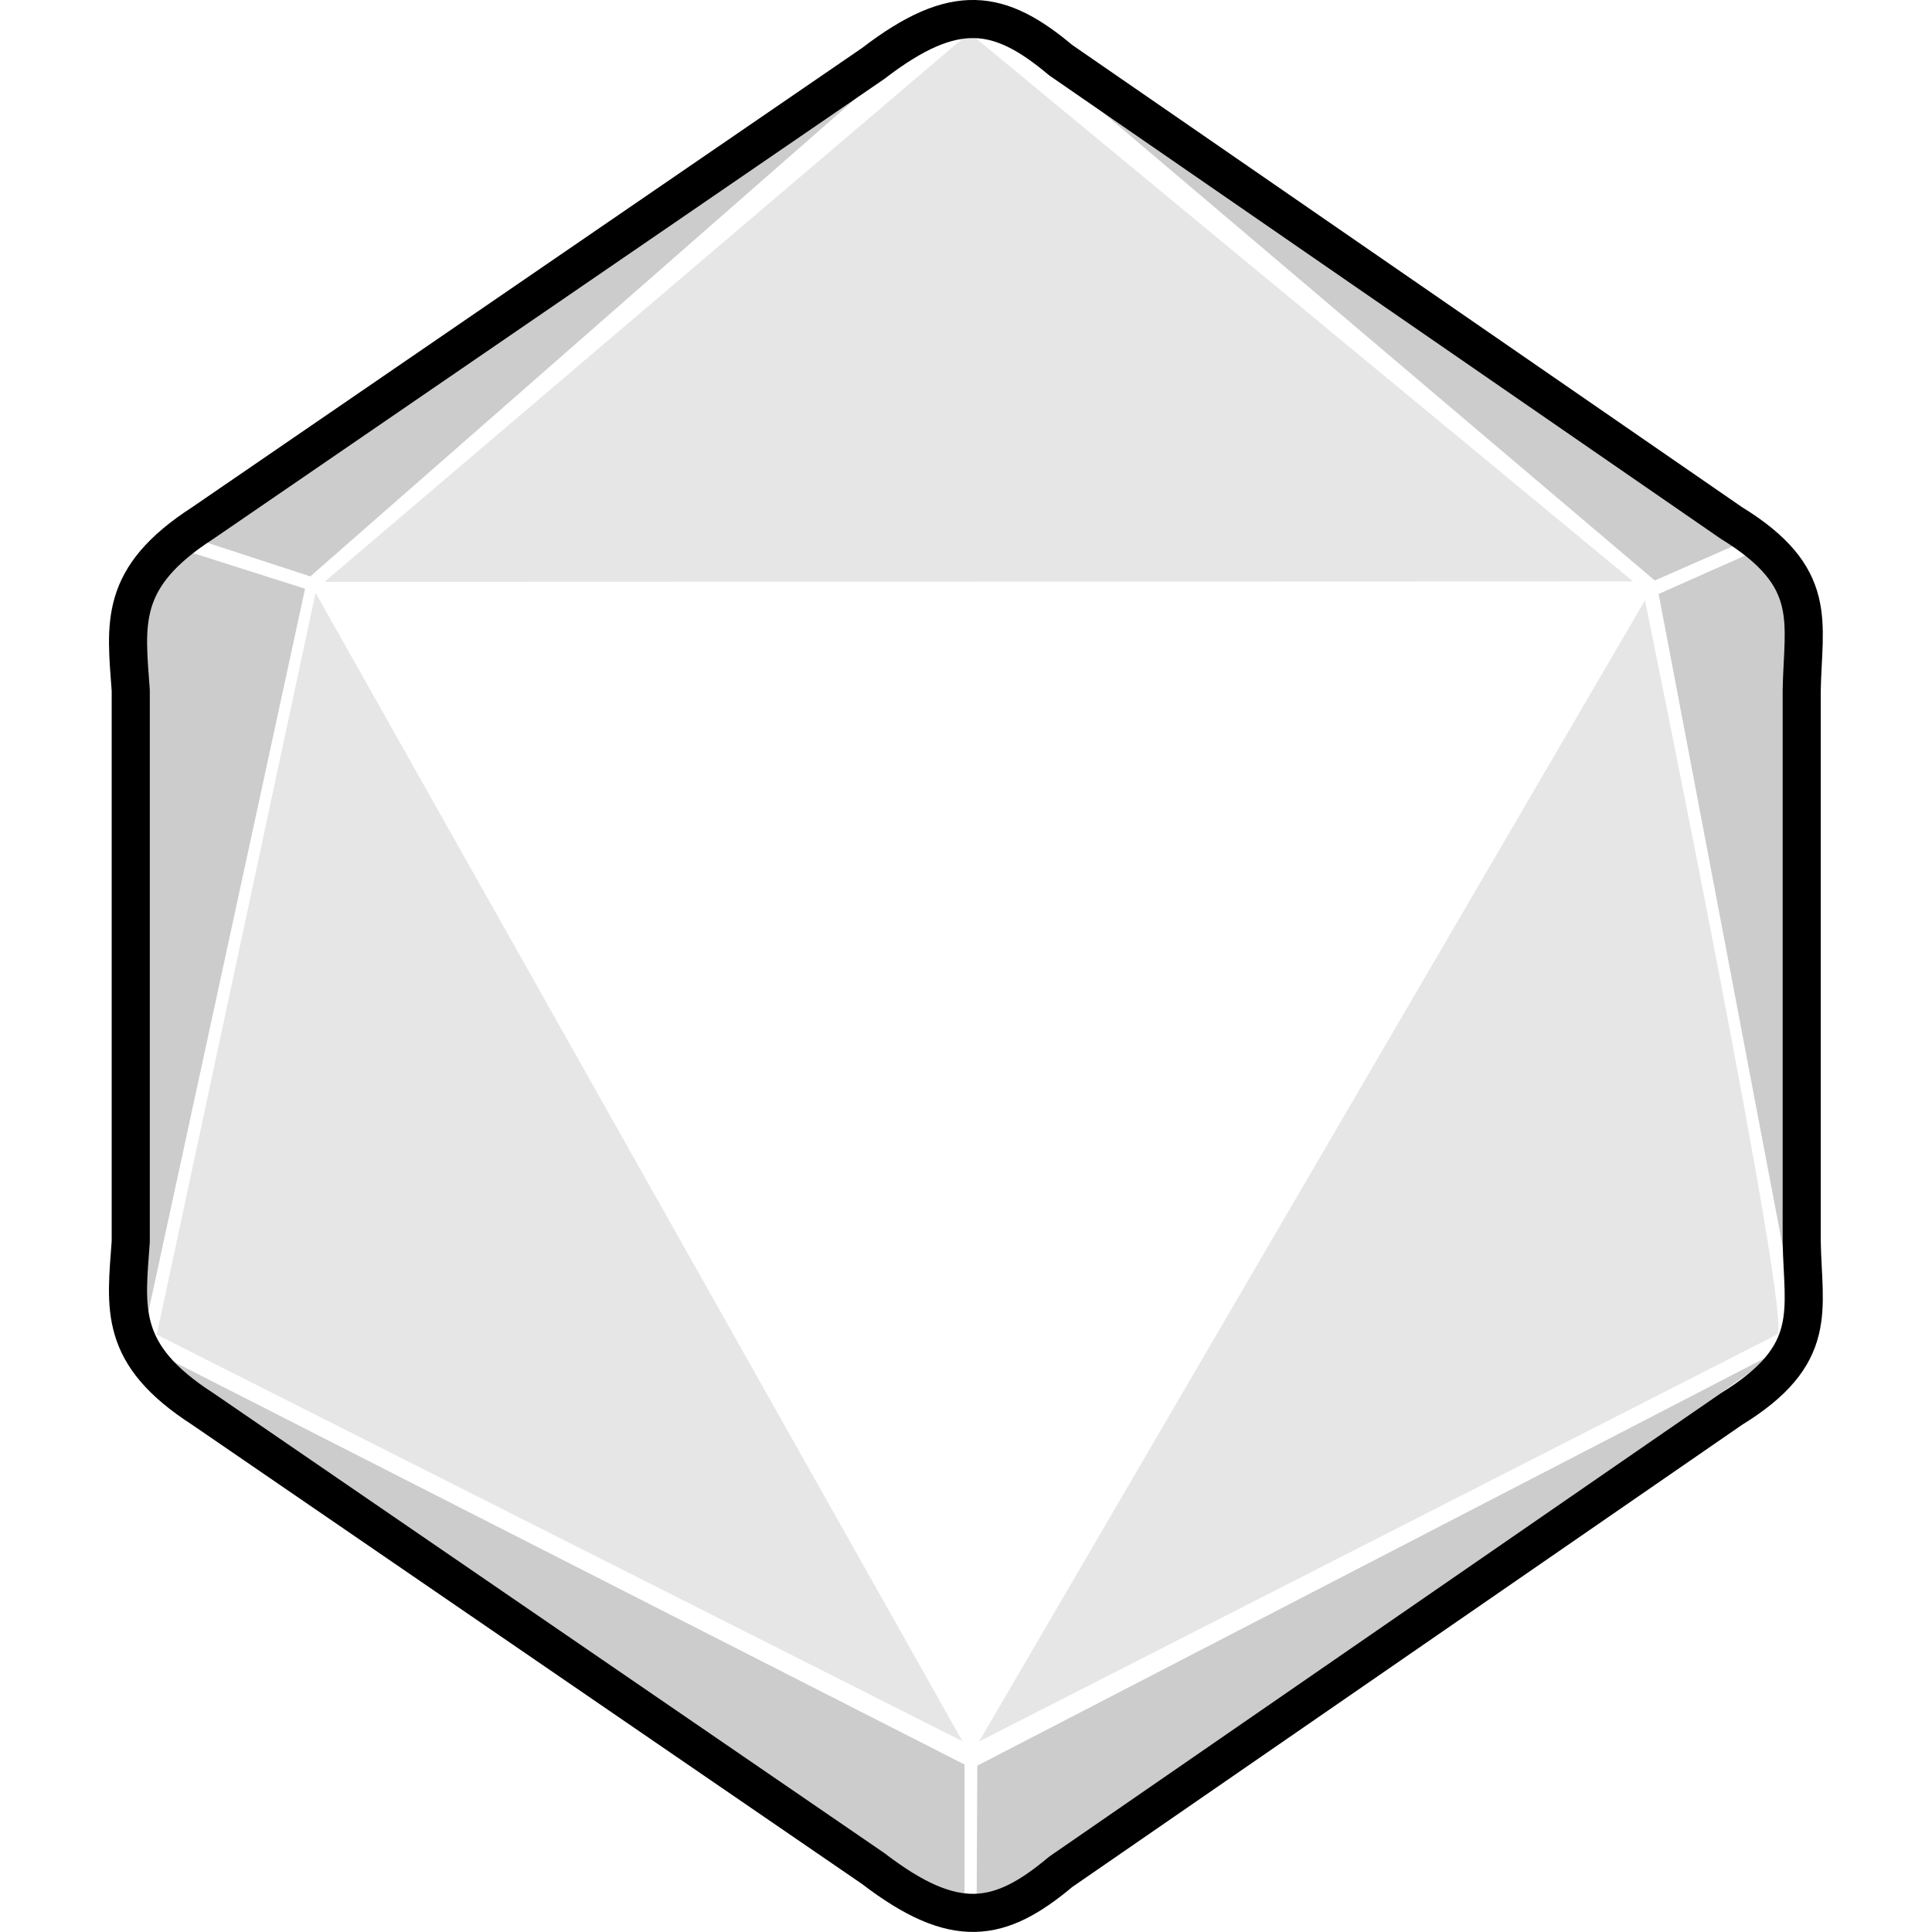 <?xml version="1.0" encoding="UTF-8" standalone="no"?>
<svg id="svg5500" xmlns="http://www.w3.org/2000/svg" height="32" viewBox="0 0 8.467 8.467" width="32" version="1.1">
 <path id="path4758" style="opacity:.1;color-rendering:auto;color:#000000;isolation:auto;mix-blend-mode:normal;paint-order:stroke fill markers;shape-rendering:auto;solid-color:#000000;image-rendering:auto" d="m0.687 5.849 0.696-3.251 2.835 5.033z"/>
 <path id="path4761" style="opacity:.1;color-rendering:auto;color:#000000;isolation:auto;mix-blend-mode:normal;paint-order:stroke fill markers;shape-rendering:auto;solid-color:#000000;image-rendering:auto" d="m7.787 5.849c0.082 0-0.578-3.218-0.578-3.218l-2.918 5.001z"/>
 <path id="path4763" style="opacity:.1;color-rendering:auto;color:#000000;isolation:auto;mix-blend-mode:normal;paint-order:stroke fill markers;shape-rendering:auto;solid-color:#000000;image-rendering:auto" d="m4.248 0.144 2.909 2.404-5.735 0.002z"/>
 <path id="path4765" style="opacity:.2;color-rendering:auto;color:#000000;isolation:auto;mix-blend-mode:normal;paint-order:stroke fill markers;shape-rendering:auto;solid-color:#000000;image-rendering:auto" d="m4.502 0.212 3.133 2.164-0.383 0.168z"/>
 <path id="path4767" style="opacity:.2;color-rendering:auto;color:#000000;isolation:auto;mix-blend-mode:normal;paint-order:stroke fill markers;shape-rendering:auto;solid-color:#000000;image-rendering:auto" d="m4.04 0.178-3.247 2.163 0.567 0.185z"/>
 <path id="path4769" style="opacity:.2;color-rendering:auto;color:#000000;isolation:auto;mix-blend-mode:normal;paint-order:stroke fill markers;shape-rendering:auto;solid-color:#000000;image-rendering:auto" d="m0.615 5.912-0.021-3.208 0.189-0.3 0.554 0.176z"/>
 <path id="path4771" style="opacity:.2;color-rendering:auto;color:#000000;isolation:auto;mix-blend-mode:normal;paint-order:stroke fill markers;shape-rendering:auto;solid-color:#000000;image-rendering:auto" d="m7.894 5.891 0.022-3.208-0.185-0.285-0.462 0.205z"/>
 <path id="path4773" style="opacity:.2;color-rendering:auto;color:#000000;isolation:auto;mix-blend-mode:normal;paint-order:stroke fill markers;shape-rendering:auto;solid-color:#000000;image-rendering:auto" d="m4.227 7.733v0.657l-3.595-2.488z"/>
 <path id="path4775" style="opacity:.2;color-rendering:auto;color:#000000;isolation:auto;mix-blend-mode:normal;paint-order:stroke fill markers;shape-rendering:auto;solid-color:#000000;image-rendering:auto" d="m4.283 7.738-0.003 0.648 3.549-2.483z"/>
 <path id="path4789" style="stroke-linejoin:round;stroke:#000;stroke-width:.167;stroke-linecap:round;fill:none" d="m7.896 3.026c0.005-0.301 0.08-0.496-0.308-0.734l-2.939-2.028c-0.267-0.224-0.463-0.262-0.822 0.014l-2.938 2.014c-0.372 0.24-0.337 0.441-0.316 0.734v2.415c-0.021 0.293-0.057 0.494 0.316 0.734l2.938 2.014c0.359 0.275 0.555 0.238 0.822 0.014l2.939-2.028c0.388-0.238 0.313-0.433 0.308-0.734z"/>
</svg>
